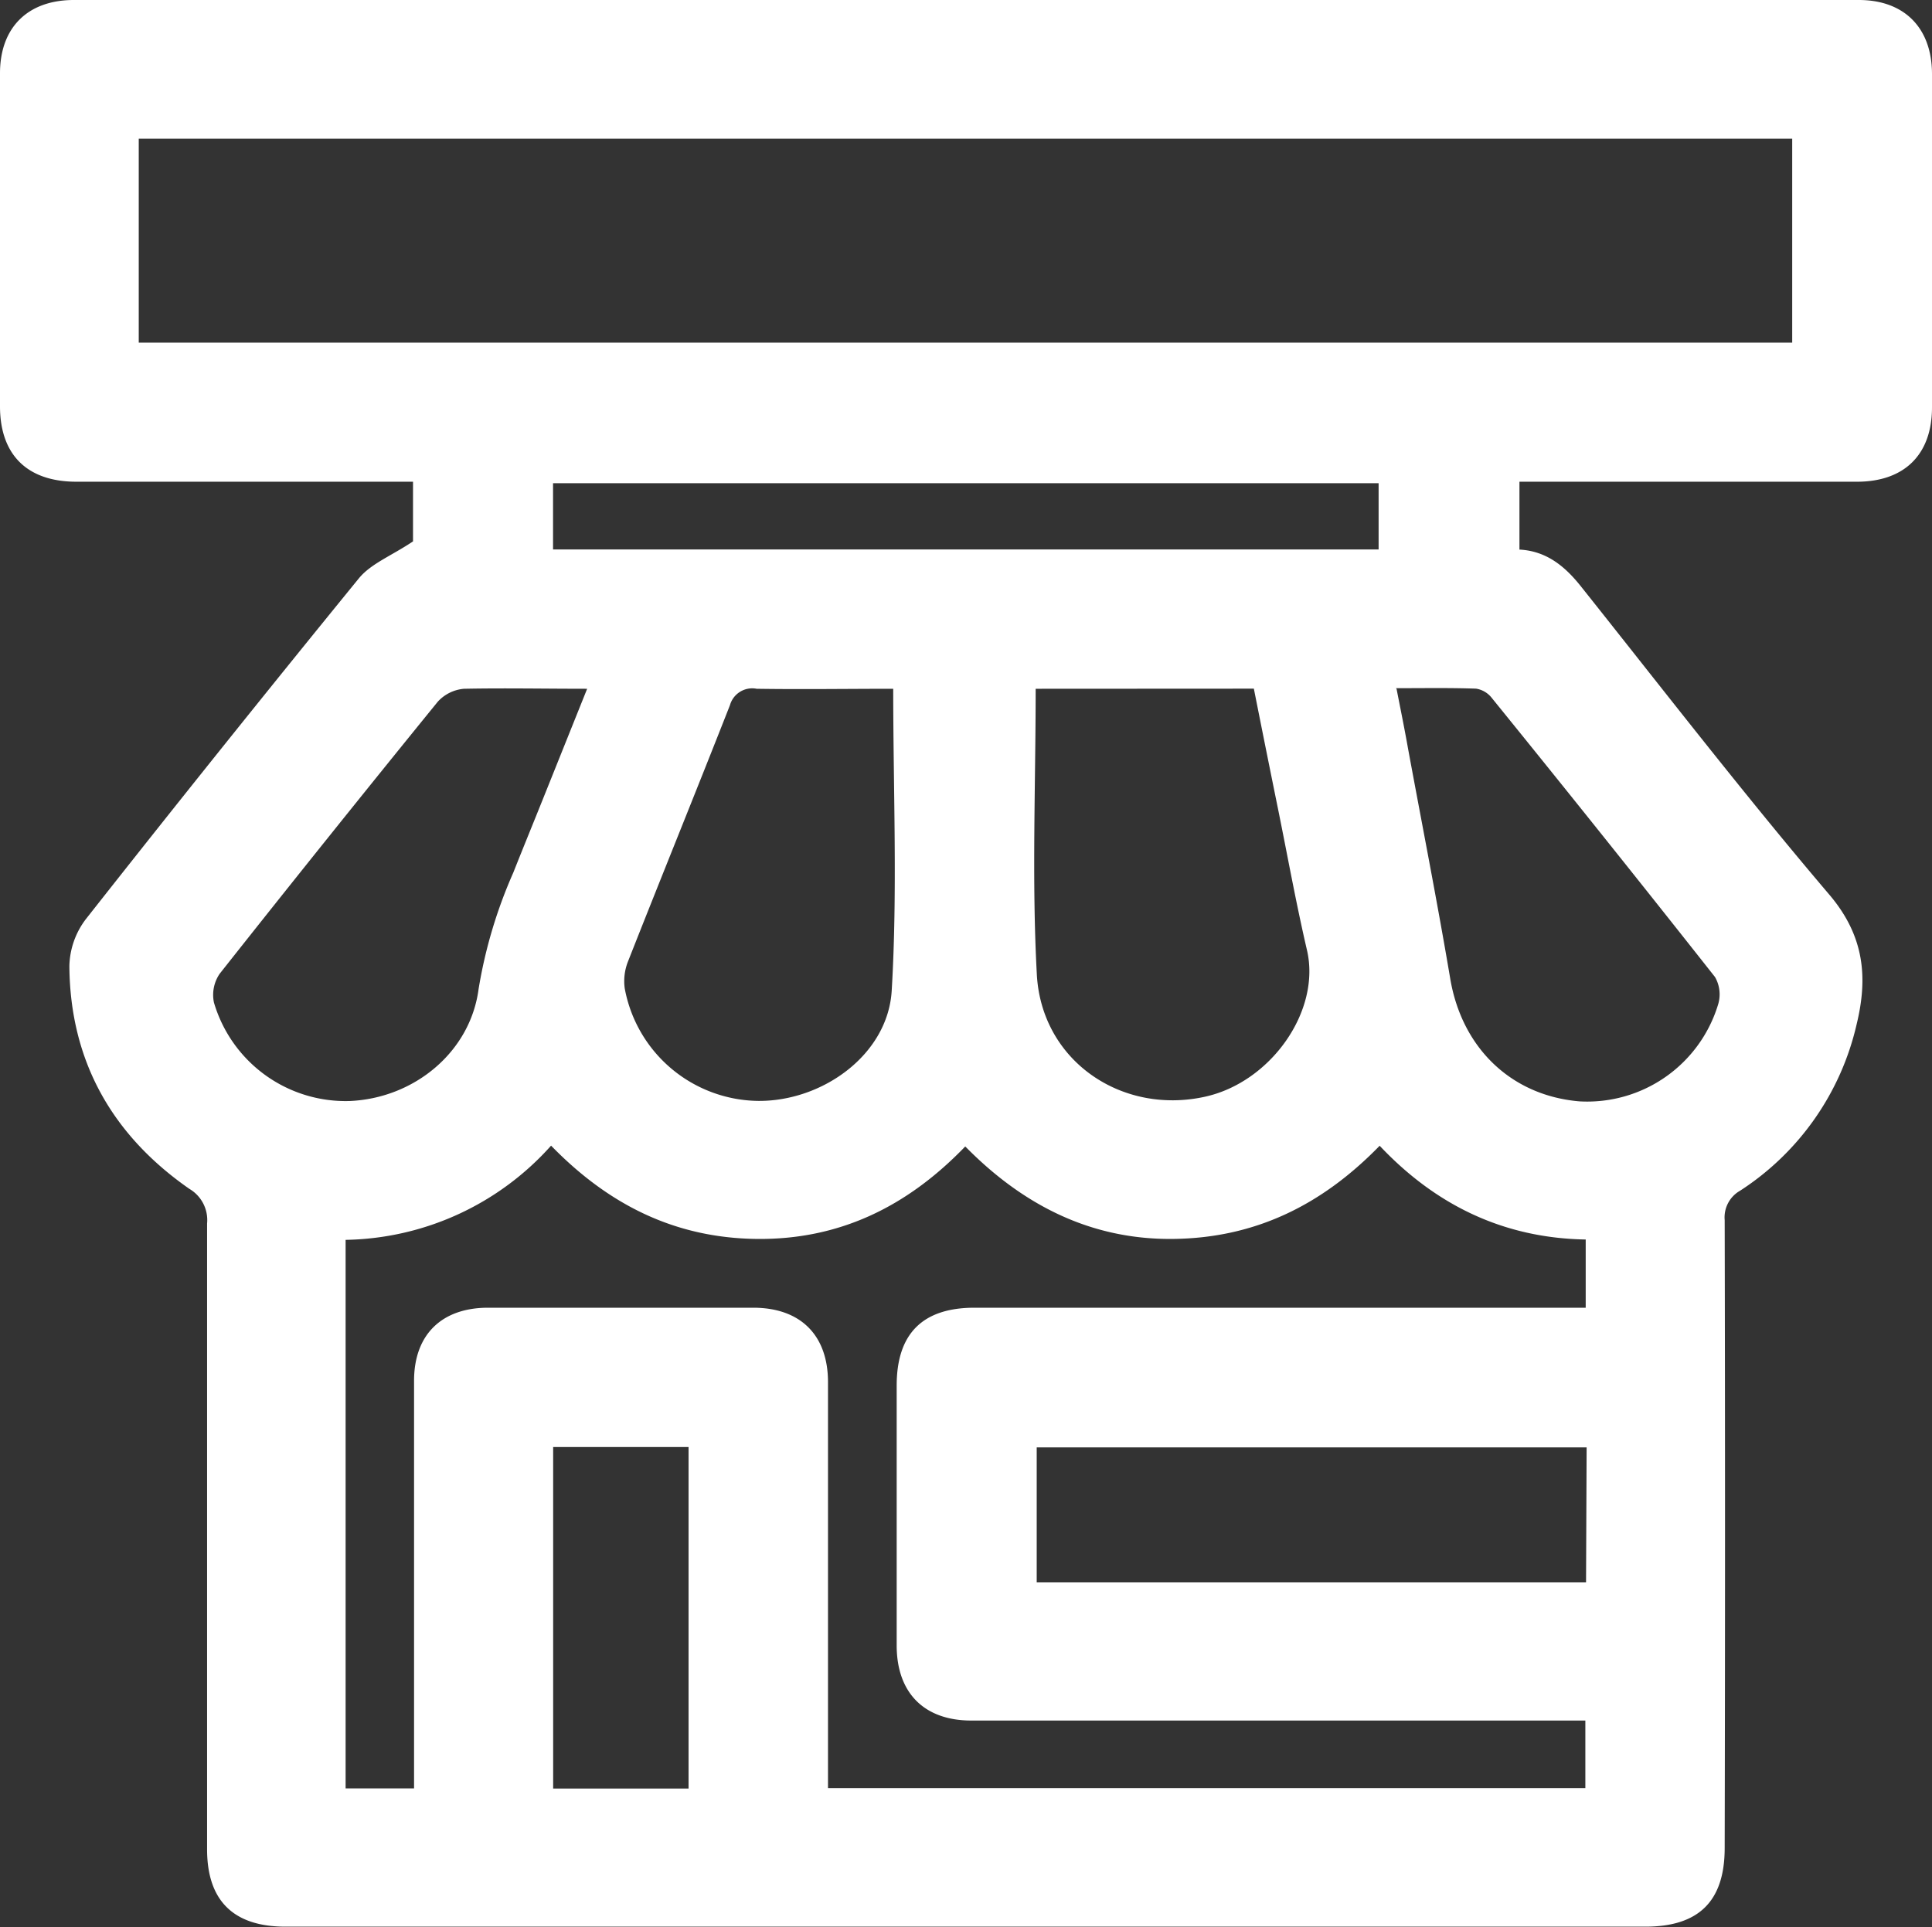 <svg xmlns="http://www.w3.org/2000/svg" viewBox="0 0 167.09 166.69">
  <rect x="0" y="0" width="167.09" height="166.69" fill="#333333" stroke="none"/>
  <defs>
    <style>
      .cls-1 {
        fill: #fff;
      }
    </style>
  </defs>
  <g id="Capa_2" data-name="Capa 2">
    <g id="Capa_1-2" data-name="Capa 1">
      <path class="cls-1" d="M35.72,46.83V41.67H6.61c-4.25,0-6.6-2.32-6.61-6.5Q0,20.75,0,6.34C0,2.38,2.4,0,6.39,0H160.76c3.94,0,6.33,2.42,6.33,6.41q0,14.42,0,28.83c0,4.07-2.38,6.43-6.49,6.43H131.41v5.87c2.32.12,3.93,1.43,5.33,3.2,7.11,8.93,14.11,18,21.48,26.66,3,3.54,3.35,7.11,2.35,11.21A23.35,23.35,0,0,1,150.49,103a2.65,2.65,0,0,0-1.33,2.54q.06,27.15,0,54.31c0,4.6-2.23,6.81-6.86,6.81H24.69c-4.5,0-6.78-2.25-6.78-6.69q0-27.08,0-54.13a3.13,3.13,0,0,0-1.53-3C9.71,98.2,6.06,91.79,6,83.57A6.94,6.94,0,0,1,7.43,79.5Q19.12,64.65,31.06,50C32.11,48.74,33.89,48.06,35.72,46.83ZM12,29.64H155V12H12ZM35.81,154.7v-2.15q0-16.56,0-33.11c0-4,2.4-6.32,6.4-6.32q11.46,0,22.93,0c4.09,0,6.47,2.37,6.47,6.44v35.11h65.5v-5.84H84c-4.07,0-6.44-2.39-6.45-6.47V119.85q0-6.73,6.73-6.73h52.86v-5.9c-7.14-.12-13-3-17.82-8.11-5,5.14-10.79,8-17.93,8.06s-13-3-17.91-8c-5,5.19-10.85,8.07-18,8s-12.89-3-17.82-8.07a24.35,24.35,0,0,1-17.77,8.15V154.7ZM89.57,59.58c0,8.35-.34,16.54.1,24.69.39,7.45,7.27,12.17,14.49,10.61,5.74-1.23,10.11-7.44,8.87-12.71-.93-4-1.65-8-2.46-12q-1.08-5.31-2.13-10.6Zm-12.32,0c-3.88,0-7.85.06-11.81,0A2,2,0,0,0,63.13,61c-2.91,7.41-5.91,14.79-8.83,22.2a4.63,4.63,0,0,0-.27,2.3,11.89,11.89,0,0,0,11.51,9.73c5.59.06,11.25-4,11.58-9.54C77.63,77.1,77.25,68.43,77.25,59.53Zm-26.47,0c-3.7,0-7.18-.07-10.65,0a3.46,3.46,0,0,0-2.27,1.12Q28.35,72.4,19,84.23a3.25,3.25,0,0,0-.5,2.48,11.87,11.87,0,0,0,11.74,8.53C35.83,95,40.67,91,41.39,85.56a41.39,41.39,0,0,1,3-10.07c.84-2.12,1.71-4.24,2.56-6.36Zm70,0c.38,1.93.71,3.56,1,5.2,1.22,6.61,2.52,13.22,3.64,19.85,1,6,5.26,10.14,11.18,10.64a11.83,11.83,0,0,0,12-8.41,3,3,0,0,0-.28-2.35Q138.72,72.34,129,60.35a2.14,2.14,0,0,0-1.34-.78C125.43,59.49,123.2,59.53,120.73,59.53Zm16.44,65.62H89.66v11.68h47.51ZM47.83,47.53h71.4V41.8H47.83ZM59.55,154.71V125.17H47.84v29.54Z"/>
    </g>
  </g>
</svg>
